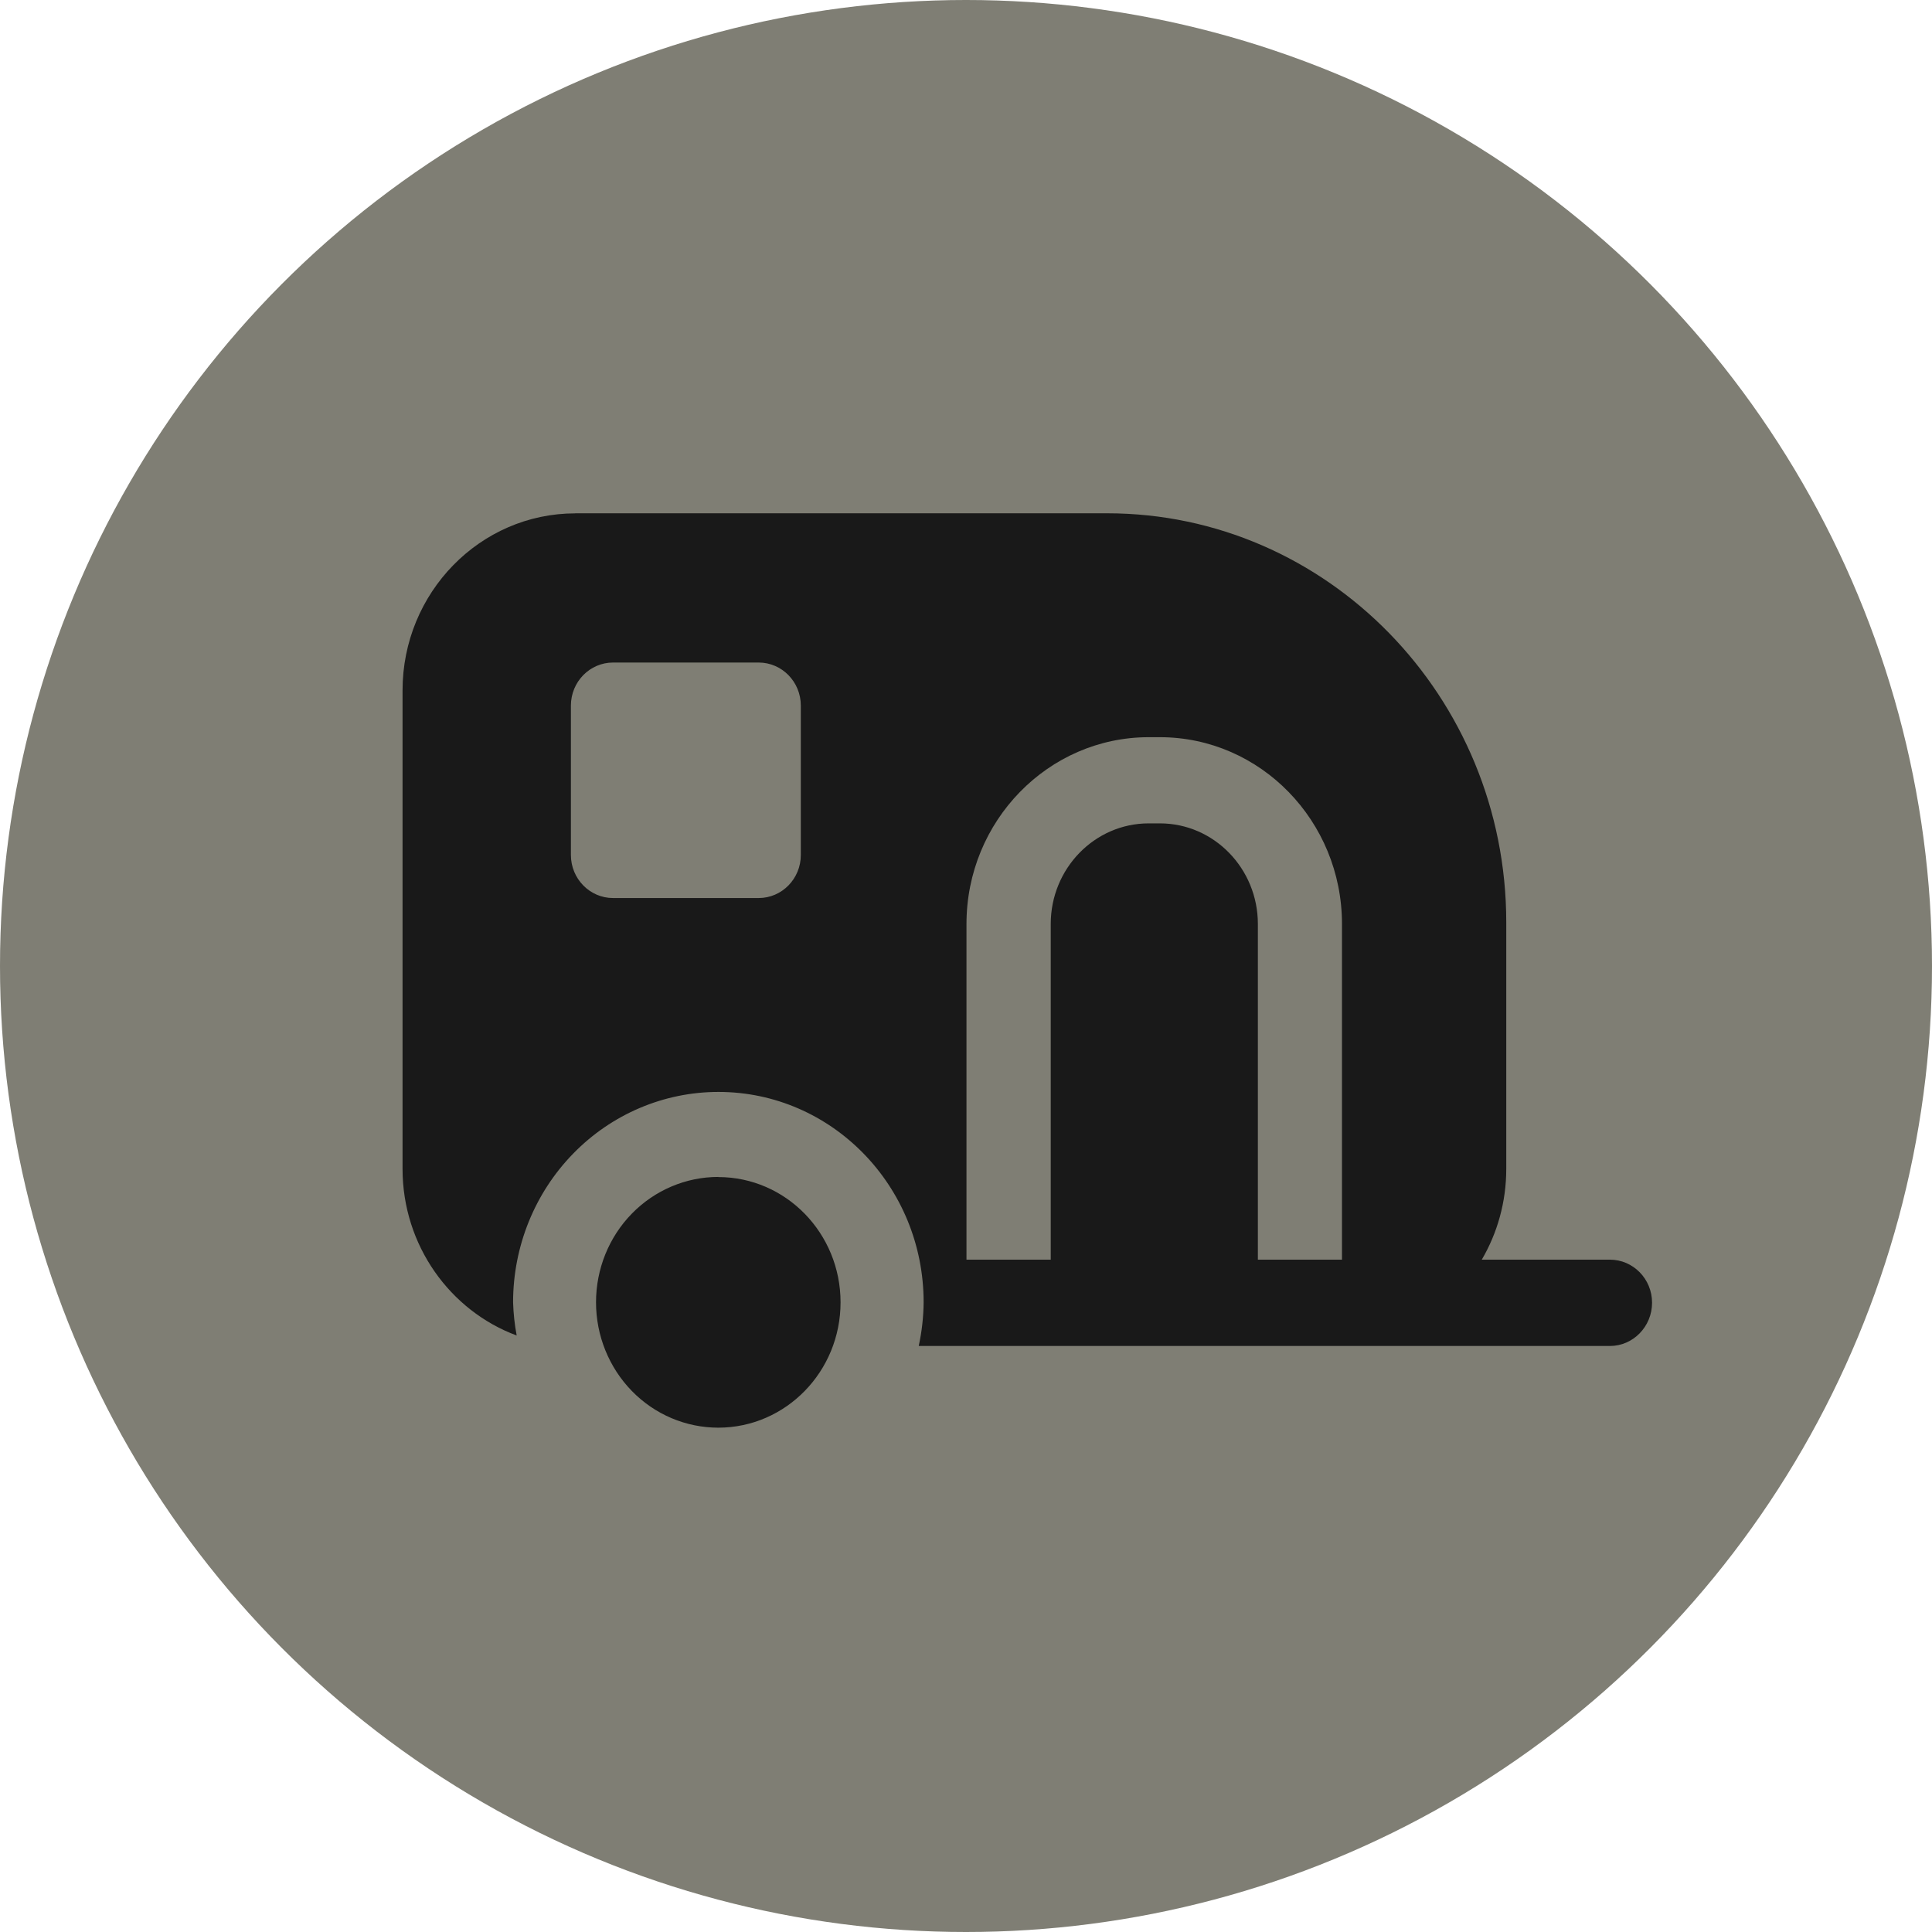 <svg height="28" viewBox="0 0 28 28" width="28" xmlns="http://www.w3.org/2000/svg"><g fill="none" opacity=".899"><circle cx="14" cy="14" fill="#717065" fill-rule="evenodd" r="14"/><path d="m8.338 7.44c-1.381 0-2.504 1.15-2.504 2.566v6.934c0 1.11.691 2.058 1.654 2.415-.03-.159-.047-.319-.052-.481-0-.809.314-1.585.872-2.156.558-.572 1.315-.893 2.104-.893 1.643 0 2.974 1.365 2.974 3.049-.002.213-.026.425-.071.633h10.017c.337 0 .611-.282.611-.627 0-.345-.274-.624-.611-.624h-1.857c.226-.385.355-.836.355-1.317v-3.571c0-3.271-2.595-5.929-5.785-5.929h-7.706zm.547 2.162h2.11c.337 0 .611.279.611.624v2.165c0 .345-.274.624-.611.624h-2.11c-.337 0-.611-.279-.611-.624v-2.165c0-.345.274-.624.611-.624zm7.763 1.082h.162c1.456 0 2.639 1.215 2.639 2.707v4.865h-1.219v-4.865c0-.803-.636-1.458-1.42-1.458h-.162c-.784 0-1.42.655-1.42 1.458v4.865h-1.221v-4.865c0-1.492 1.185-2.707 2.641-2.707zm-6.237 6.373c-.47-0-.921.191-1.254.532s-.519.803-.519 1.285.187.944.519 1.285.783.532 1.254.532c.978-.001 1.771-.814 1.771-1.816 0-1.002-.792-1.815-1.771-1.816z" fill="#000"/></g></svg>